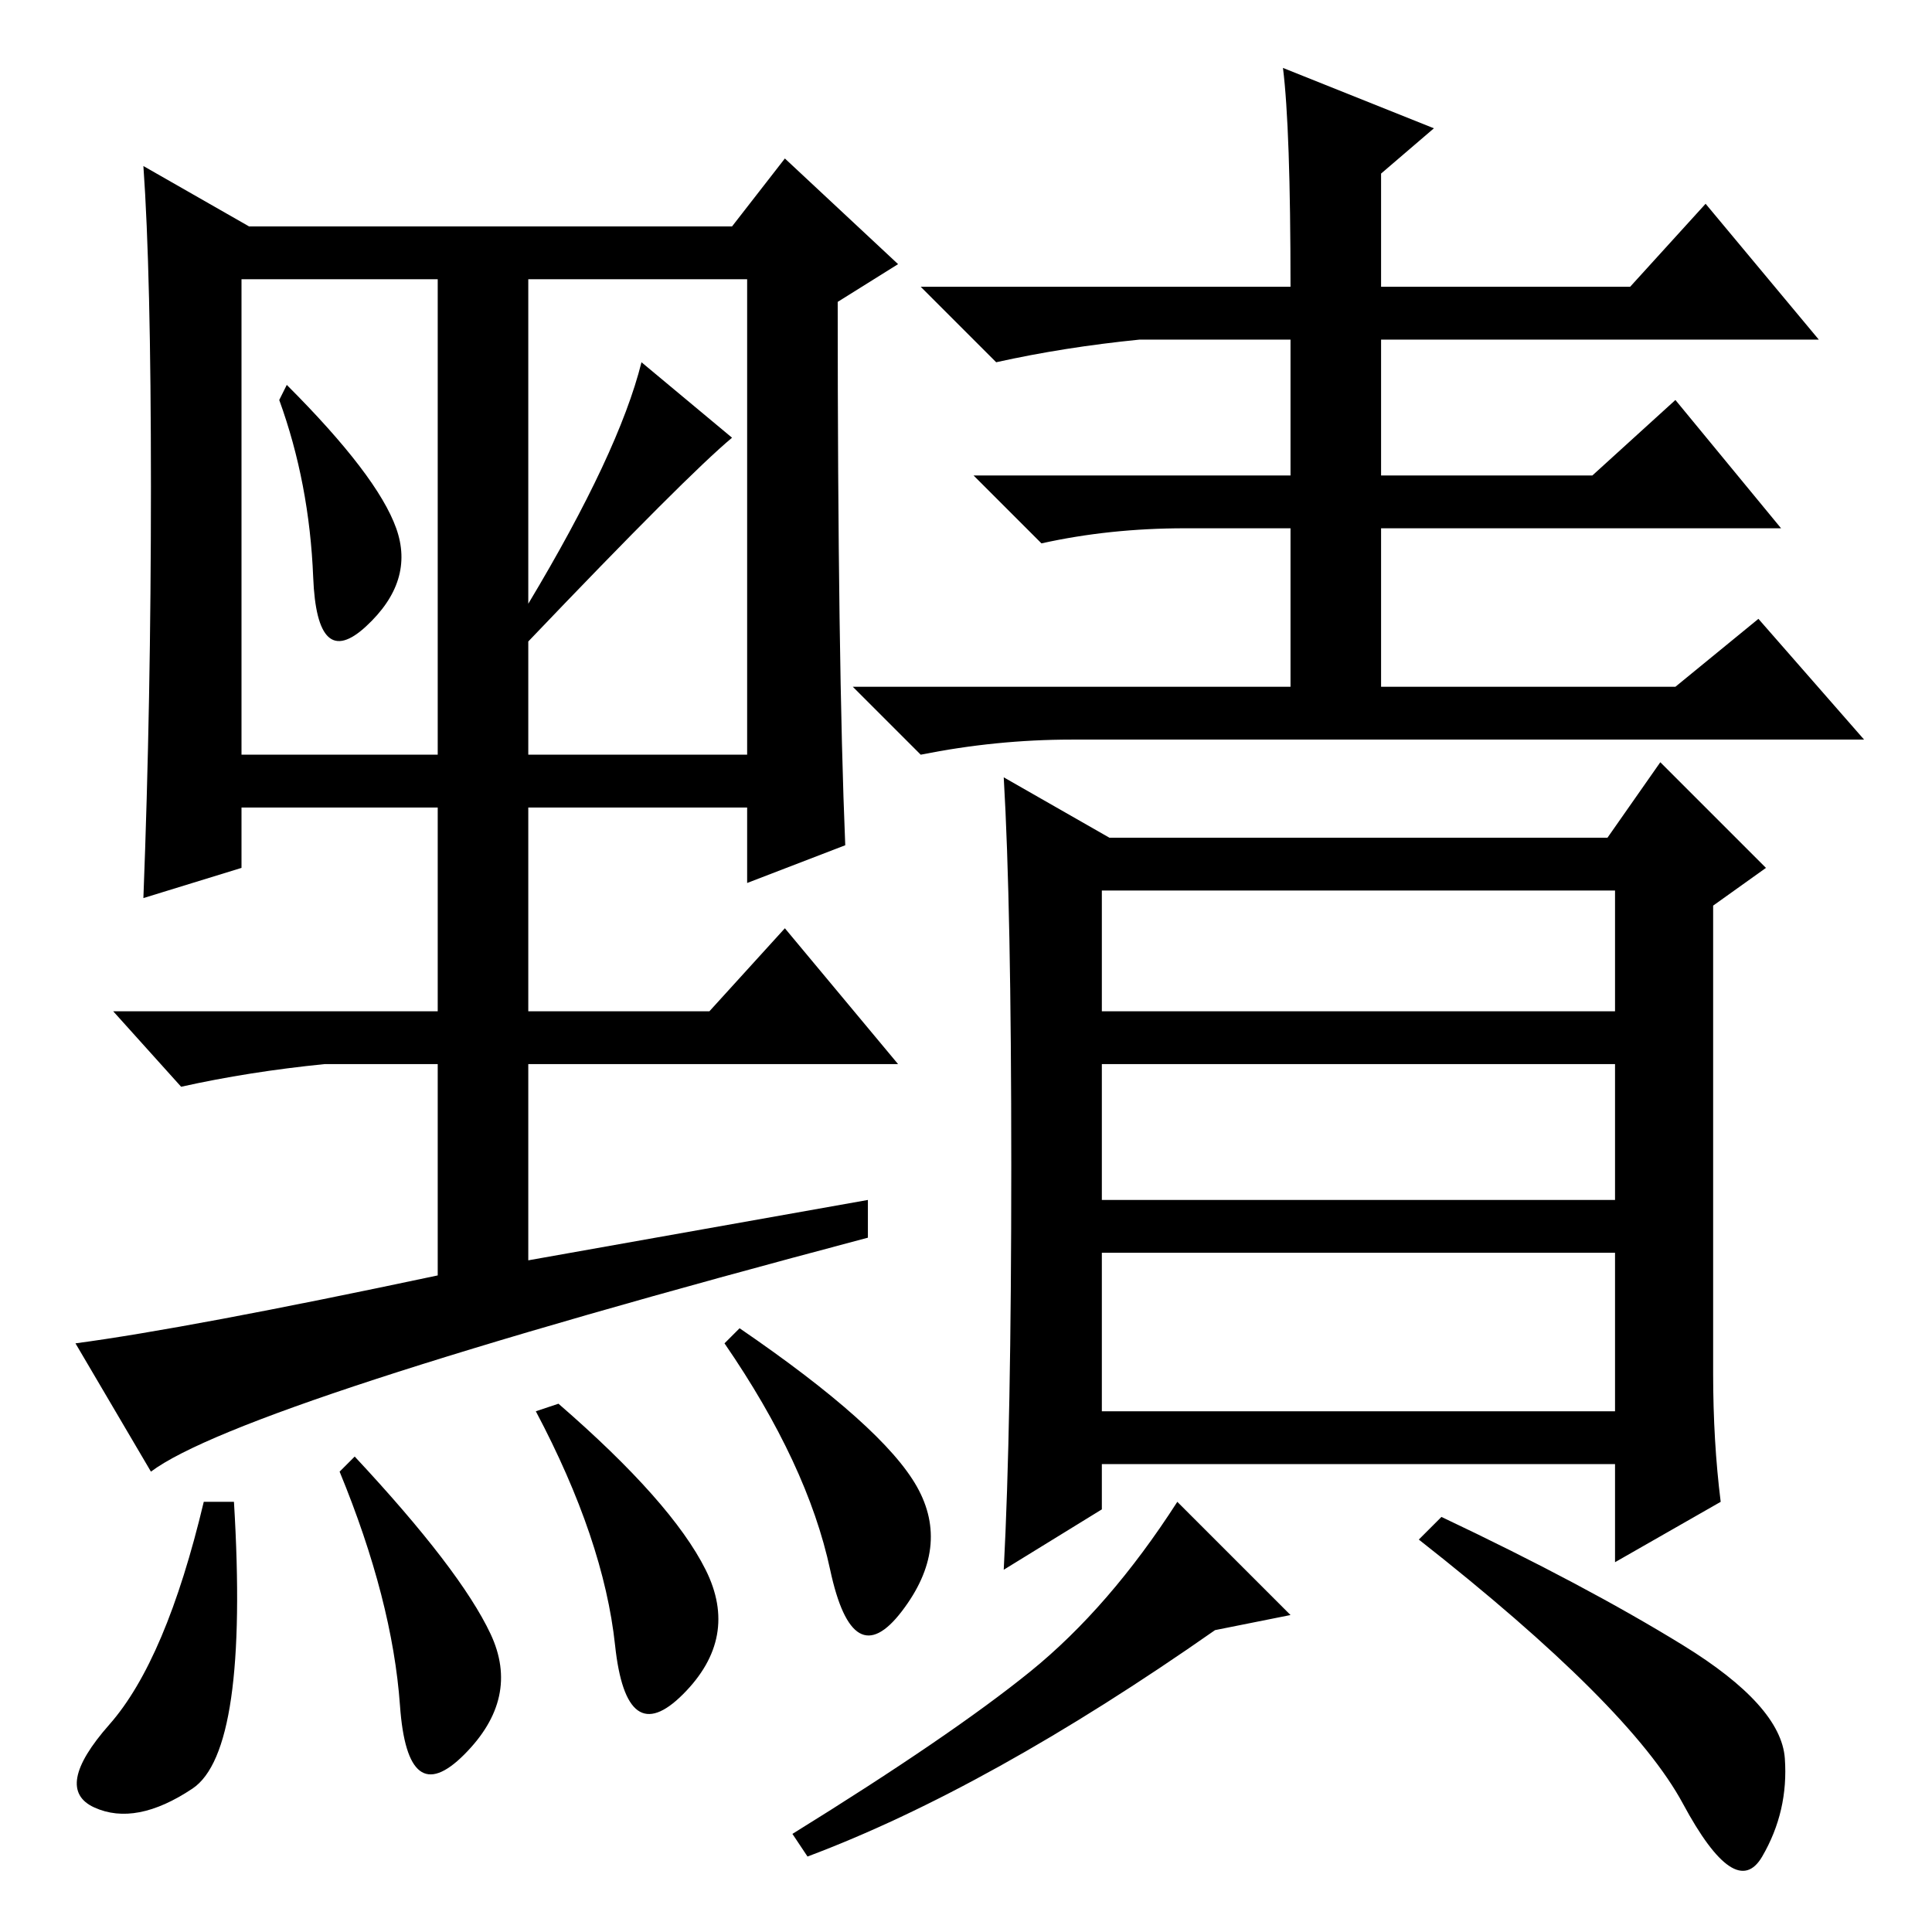 <?xml version="1.0" standalone="no"?>
<!DOCTYPE svg PUBLIC "-//W3C//DTD SVG 1.1//EN" "http://www.w3.org/Graphics/SVG/1.1/DTD/svg11.dtd" >
<svg xmlns="http://www.w3.org/2000/svg" xmlns:xlink="http://www.w3.org/1999/xlink" version="1.1" viewBox="0 -36 256 256">
  <g transform="matrix(1 0 0 -1 0 220)">
   <path fill="currentColor"
d="M170 247l20 -8l-7 -6v-15h33l10 11l15 -18h-58v-18h28l11 10l14 -17h-53v-21h39l11 9l14 -16h-105q-10 0 -20 -2l-9 9h58v21h-14q-10 0 -19 -2l-9 9h42v18h-20q-10 -1 -19 -3l-10 10h49q0 21 -1 29zM146 69h68v21h-68v-21zM133 153l14 -8h66l7 10l14 -14l-7 -5v-62
q0 -9 1 -17l-14 -8v13h-68v-6l-13 -8q1 19 1 53.5t-1 51.5zM146 122h68v16h-68v-16zM146 97h68v18h-68v-18zM171 42l-10 -2q-30 -21 -54 -30l-2 3q21 13 31.5 21.5t19.5 22.5zM223 38q13 -8 13.5 -15t-3 -13t-10.5 7t-35 35l3 3q19 -9 32 -17zM20 61l-10 17q15 2 48 9v28
h-15q-10 -1 -19 -3l-9 10h43v27h-26v-8l-13 -4q1 26 1 54.5t-1 42.5l14 -8h64l7 9l15 -14l-8 -5q0 -48 1 -72l-13 -5v10h-29v-27h24l10 11l15 -18h-49v-26l45 8v-5q-83 -22 -95 -31zM52.5 186q2.5 -7 -4 -13t-7 6.5t-4.5 23.5l1 2q12 -12 14.5 -19zM70 176q12 20 15 32
l12 -10q-6 -5 -27 -27v-15h29v63h-29v-43zM32 156h26v63h-26v-63zM25.5 19q-7.5 -5 -13 -2.5t2 11t12.5 29.5h4q2 -33 -5.5 -38zM65 39.5q4 -8.5 -3.5 -16t-8.5 6.5t-8 31l2 2q14 -15 18 -23.5zM93.5 48q4.5 -9 -3 -16.5t-9 6.5t-10.5 31l3 1q15 -13 19.5 -22zM121.5 59
q4.5 -8 -2 -16.5t-9.5 5.5t-14 30l2 2q19 -13 23.5 -21z" />
  </g>

</svg>
